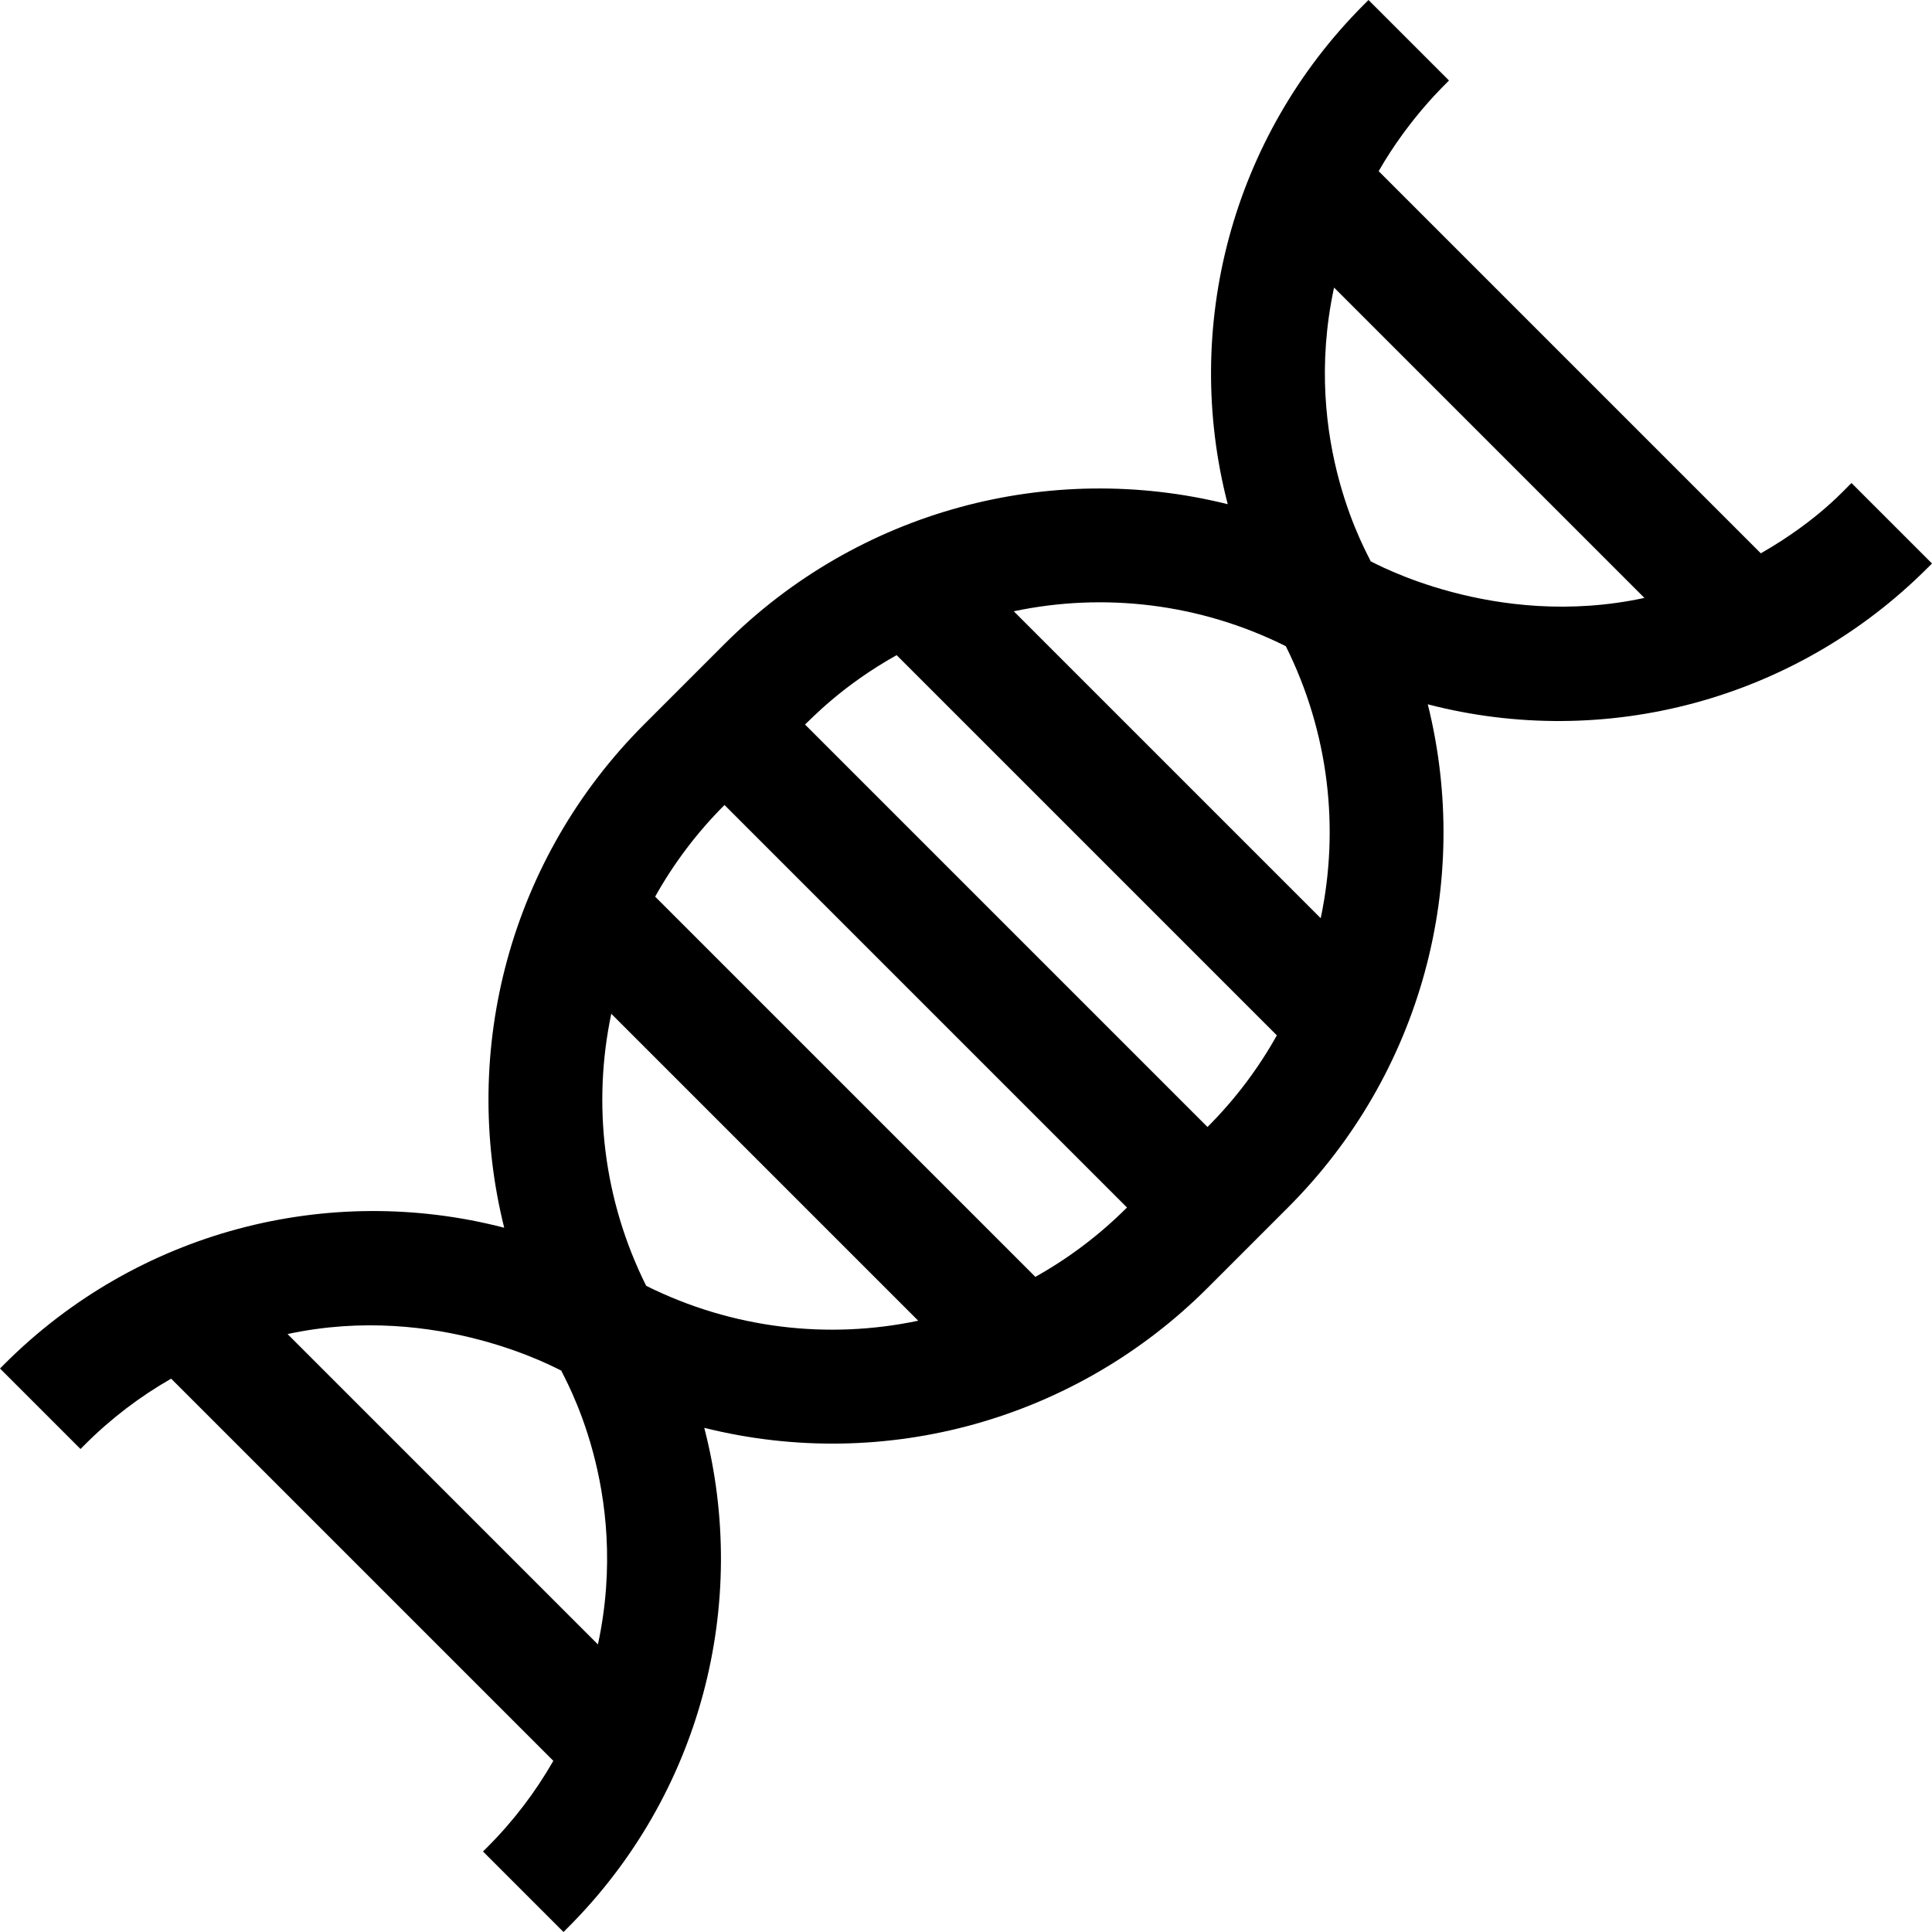 <svg id="Capa_1" enable-background="new 0 0 509.119 509.119" height="512" viewBox="0 0 509.119 509.119" width="512" xmlns="http://www.w3.org/2000/svg"><g><path d="m487.902 127.281c-1.334 1.175-8.571 9.766-23.892 18.531l-100.706-100.705c8.145-14.237 17.971-23.254 18.534-23.894l-21.213-21.213-1.193 1.193c-34.984 34.982-47.963 85.193-35.901 131.673-46.903-11.689-97.359 1.588-132.611 36.84l-21.213 21.213c-35.253 35.253-48.529 85.708-36.84 132.611-46.479-12.06-96.689.918-131.673 35.901l-1.194 1.194 21.213 21.213 1.194-1.193c6.888-6.889 14.537-12.672 22.698-17.342l100.708 100.708c-4.669 8.161-10.451 15.811-17.339 22.698l-1.193 1.193 21.209 21.217 1.196-1.195c34.978-34.98 47.957-85.185 35.903-131.659 48.041 11.973 98.17-2.414 132.608-36.854l21.213-21.213c35.248-35.249 48.526-85.696 36.843-132.596 46.803 12.144 96.913-1.161 131.672-35.919l1.193-1.193zm-149.066 43.001c11.35 22.768 14.189 48.008 9.196 71.684l-80.883-80.882c23.678-4.993 48.918-2.153 71.687 9.198zm-102.554 2.361 100.192 100.191c-4.862 8.702-10.968 16.843-18.276 24.151l-106.066-106.066c1.64-1.424 9.59-10.14 24.15-18.276zm-160.504 178.907c39.667-8.551 71.605 9.486 72.141 9.647.395 1.314 18.464 31.241 9.646 72.141zm94.503-12.714c-11.351-22.769-14.189-48.009-9.196-71.686l80.881 80.882c-23.677 4.992-48.916 2.154-71.685-9.196zm102.553-2.361-100.191-100.193c4.862-8.701 10.968-16.842 18.276-24.15l106.066 106.066c-7.308 7.308-15.45 13.414-24.151 18.277zm88.363-188.557c-.396-1.313-18.465-31.24-9.647-72.139l81.786 81.786c-39.666 8.552-71.604-9.486-72.139-9.647z"/></g></svg>